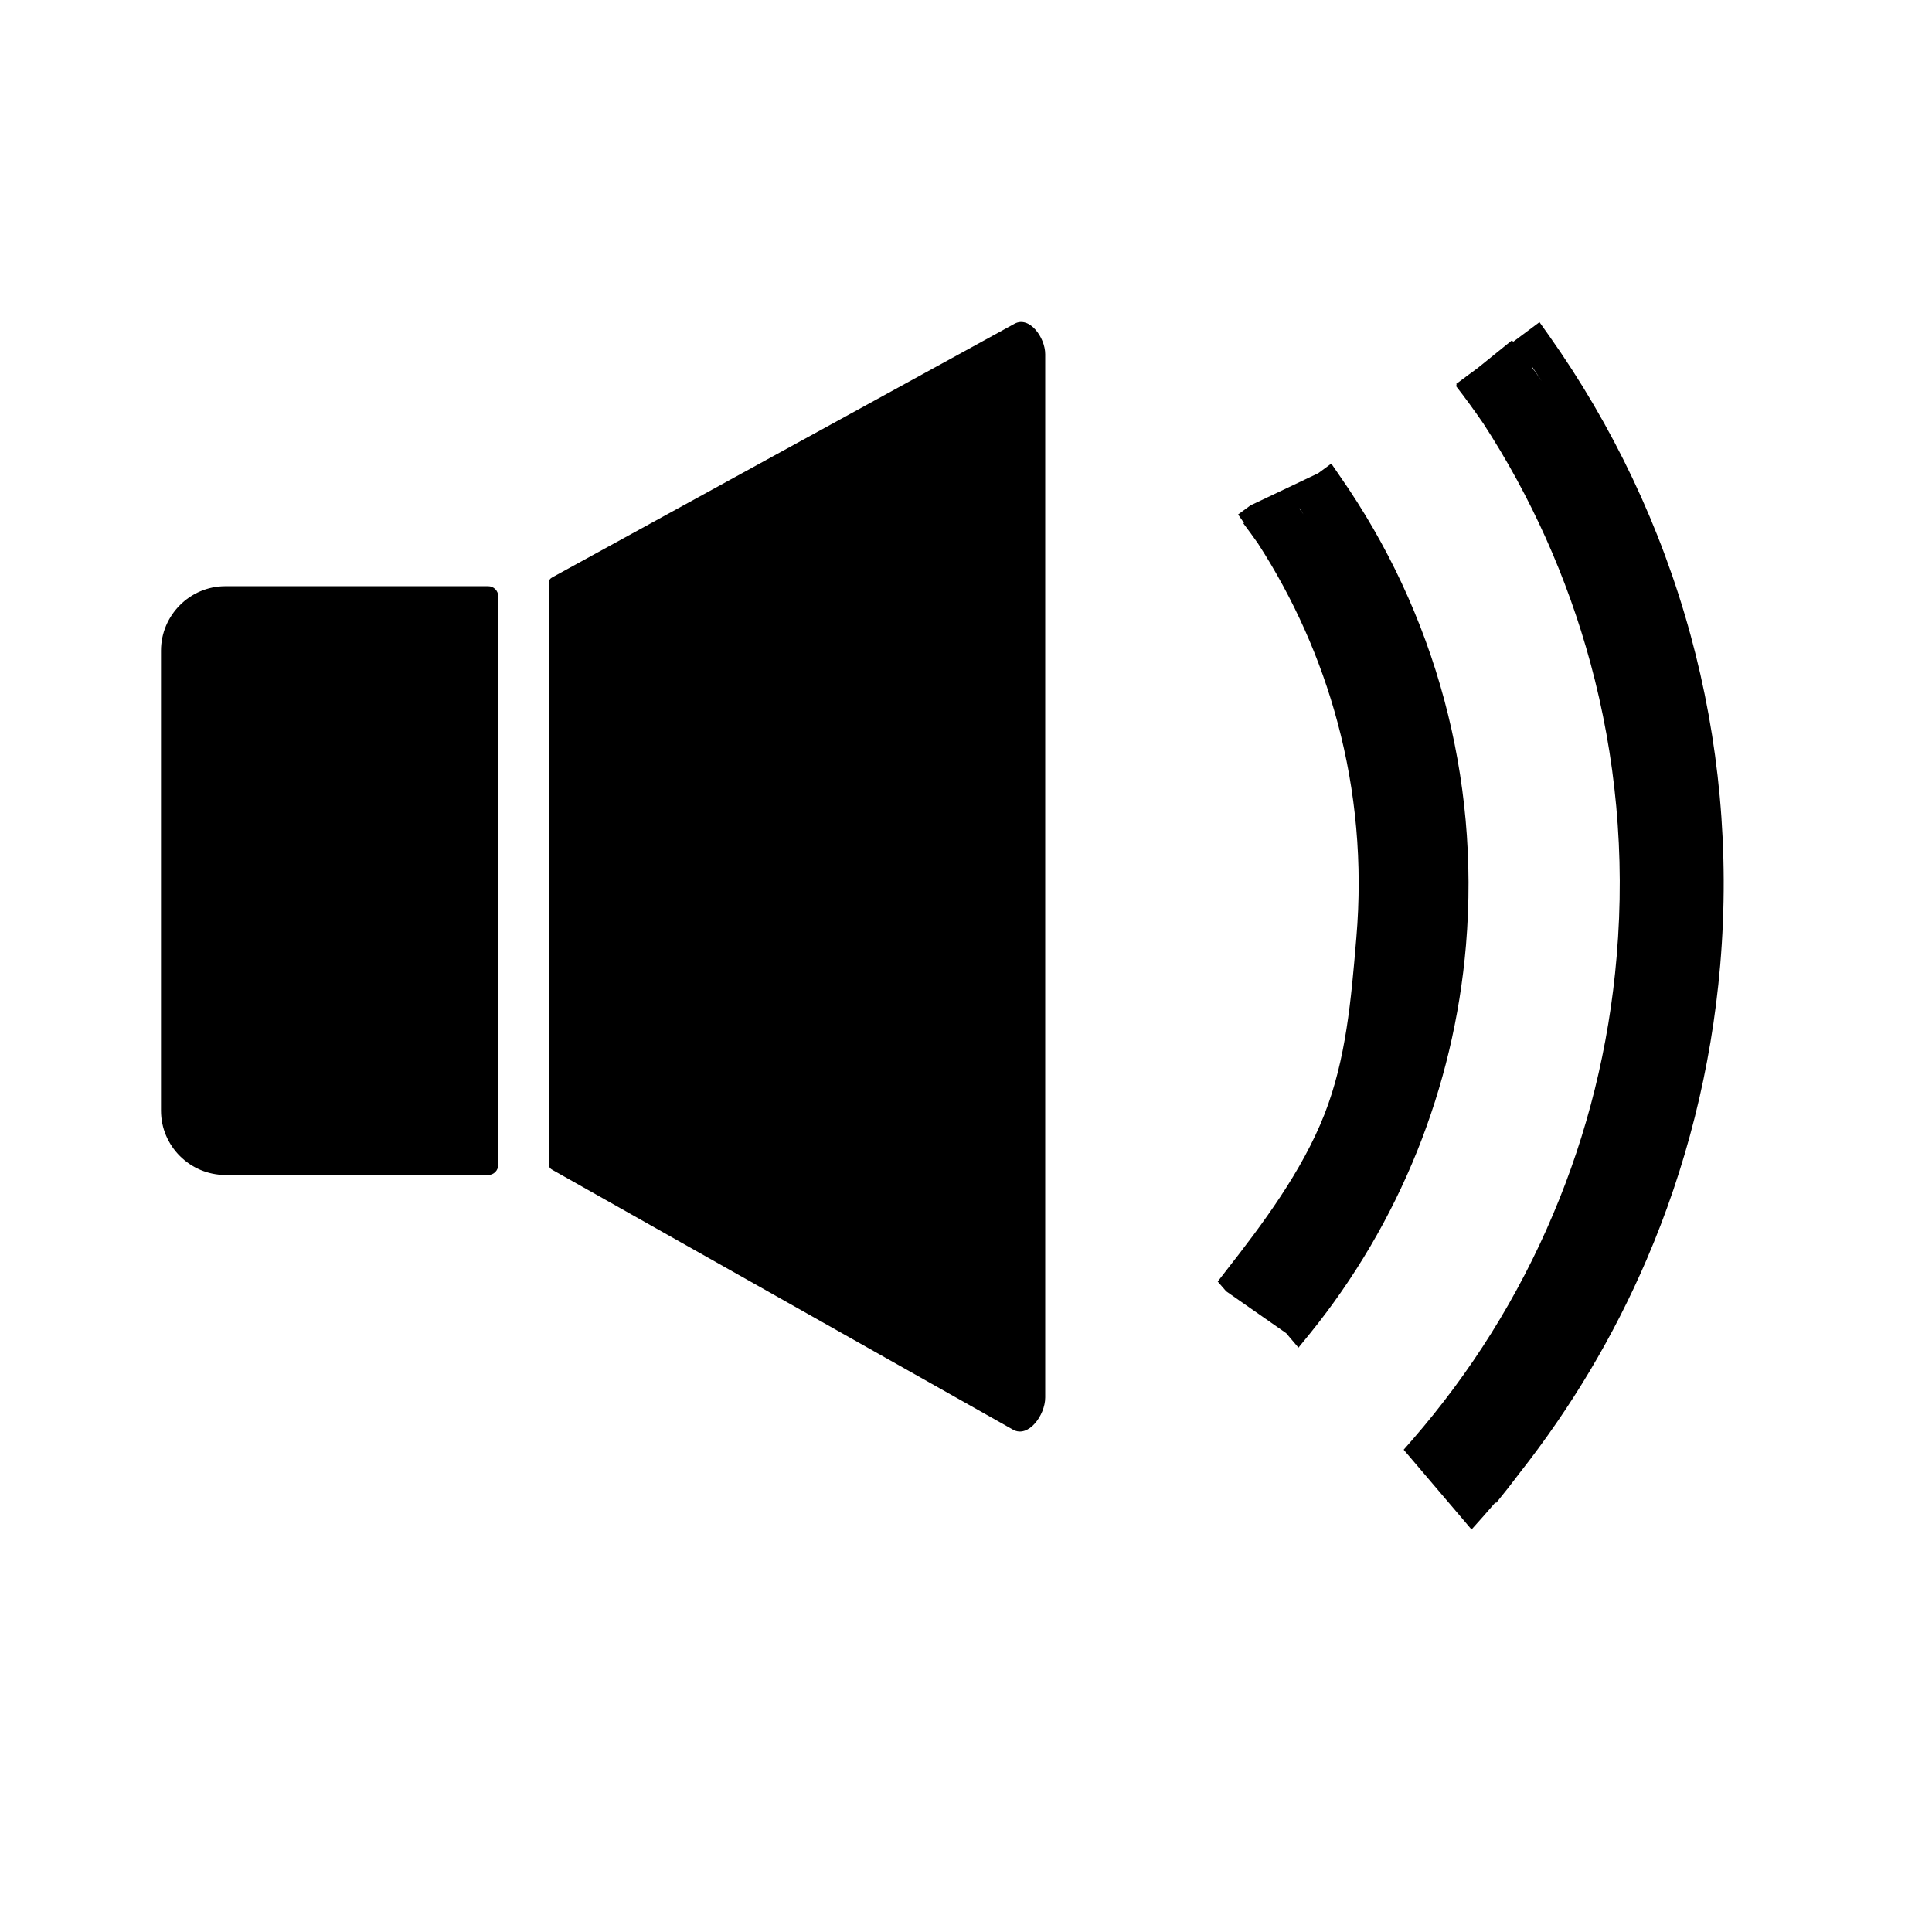 <svg viewBox="0 0 24 24" xmlns="http://www.w3.org/2000/svg">
    <path fill-rule="evenodd" clip-rule="evenodd" d="M2.799 7.282H6.065C6.132 7.282 6.189 7.337 6.189 7.407V14.471C6.189 14.539 6.134 14.596 6.065 14.596H2.798C2.359 14.594 2 14.236 2 13.796V8.083C2 7.642 2.36 7.282 2.799 7.282ZM19.241 4.167C20.032 5.285 20.634 6.542 21.001 7.89C21.355 9.188 21.49 10.571 21.369 11.988C21.258 13.283 20.942 14.514 20.454 15.649C20.045 16.602 19.514 17.488 18.885 18.288C18.788 18.417 18.688 18.545 18.585 18.671L18.577 18.663C18.528 18.72 18.479 18.777 18.429 18.833L18.28 19L18.135 18.829L17.546 18.137L17.437 18.009L17.547 17.883C18.265 17.057 18.859 16.114 19.294 15.082C19.715 14.089 19.988 13.011 20.083 11.877C20.19 10.617 20.07 9.389 19.757 8.236C19.468 7.17 19.015 6.165 18.424 5.257L18.421 5.253C18.314 5.097 18.201 4.942 18.084 4.792L18.097 4.781L18.089 4.77L18.242 4.656L18.355 4.573L18.783 4.227L18.797 4.246L18.963 4.122L19.124 4.002L19.241 4.167ZM19.152 4.735C19.113 4.675 19.075 4.617 19.034 4.558L19.029 4.562C19.072 4.618 19.113 4.677 19.152 4.735ZM16.652 5.925C17.233 6.759 17.674 7.696 17.942 8.697C18.201 9.664 18.299 10.689 18.211 11.741C18.135 12.639 17.927 13.496 17.606 14.296C17.274 15.122 16.824 15.883 16.279 16.558L16.13 16.741L15.977 16.561L15.232 16.041L15.127 15.92L15.225 15.793C15.685 15.206 16.175 14.55 16.453 13.842C16.721 13.158 16.784 12.422 16.849 11.65C16.928 10.724 16.843 9.825 16.617 8.98C16.405 8.184 16.067 7.432 15.627 6.751C15.568 6.667 15.508 6.584 15.445 6.501L15.453 6.495L15.38 6.391L15.532 6.279L16.375 5.879L16.538 5.759L16.652 5.925ZM16.192 6.389L16.143 6.315L16.14 6.317L16.192 6.389ZM6.897 7.152C8.799 6.108 10.703 5.064 12.604 4.021C12.788 3.922 12.984 4.192 12.984 4.4V17.36C12.984 17.58 12.775 17.867 12.584 17.76L6.897 14.552C6.861 14.531 6.821 14.518 6.821 14.476V7.228C6.821 7.185 6.861 7.173 6.897 7.152Z" />
</svg>
